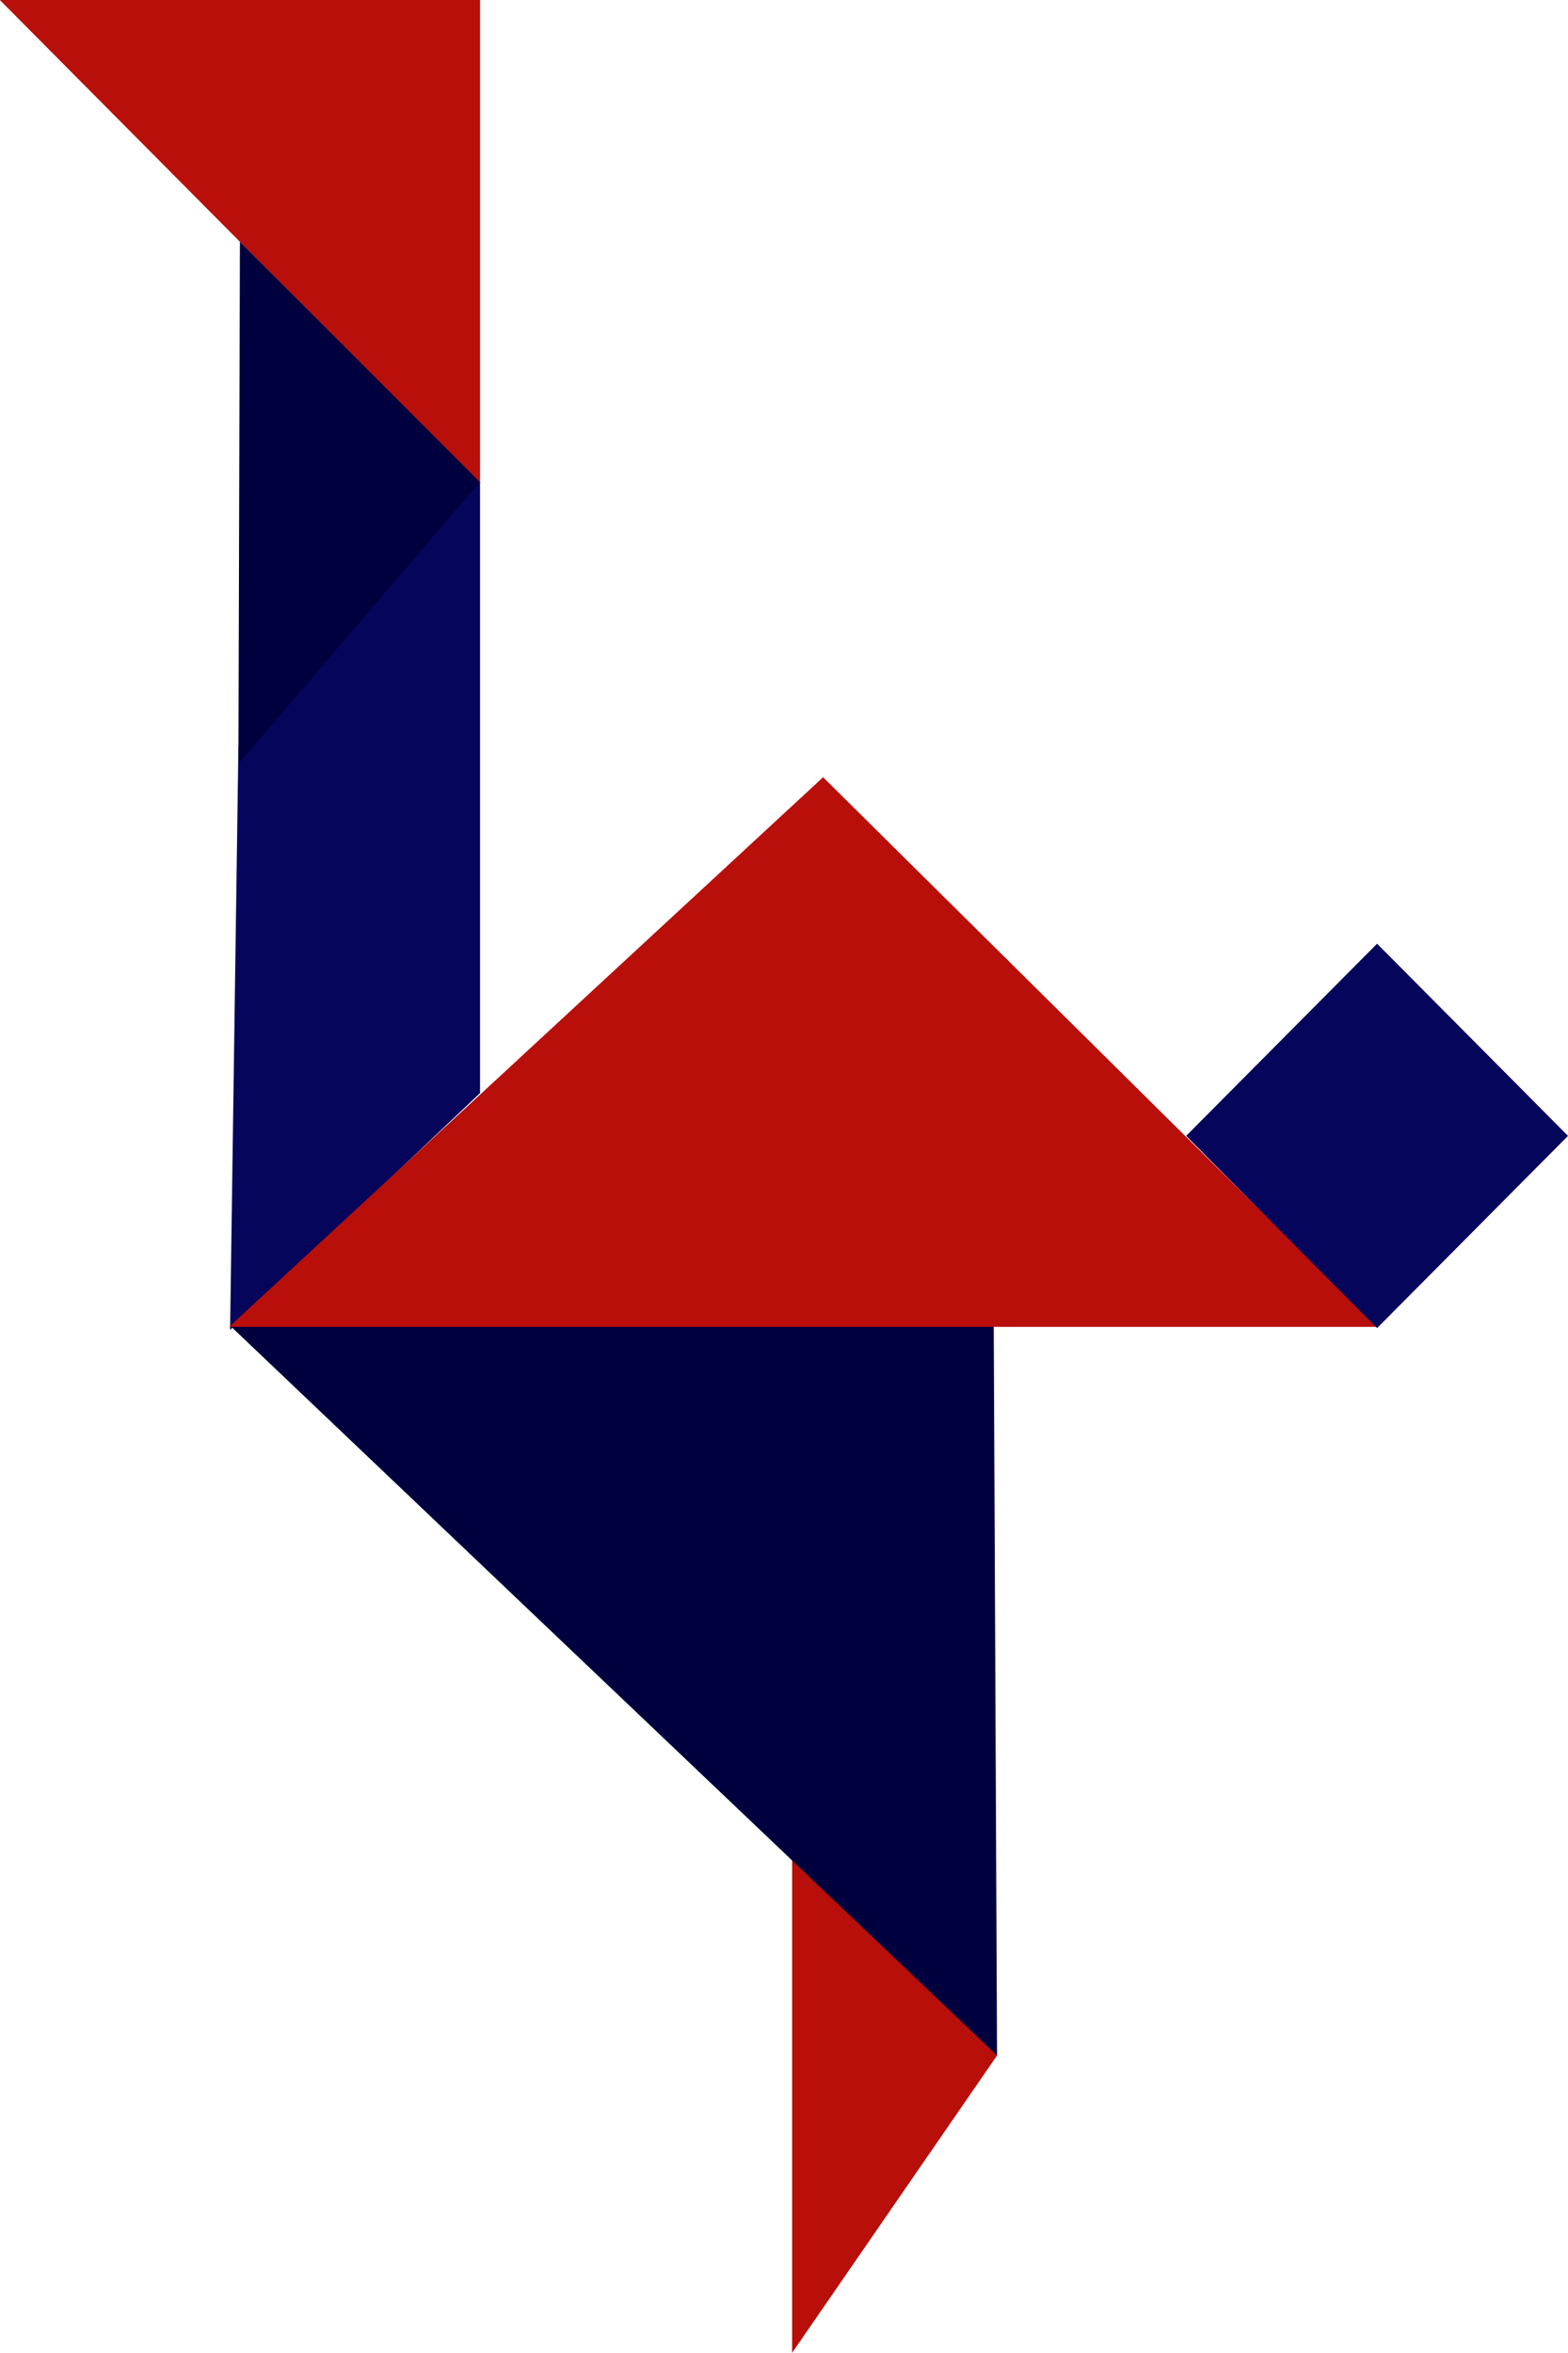 <svg 
 xmlns="http://www.w3.org/2000/svg"
 xmlns:xlink="http://www.w3.org/1999/xlink"
 width="58px" height="87px">
<path fill-rule="evenodd"  fill="rgb(5, 5, 92)"
 d="M8.511,49.173 L17.757,40.416 L17.757,17.790 L8.819,27.593 L8.511,49.173 Z"/>
<path fill-rule="evenodd"  fill="rgb(184, 15, 10)"
 d="M-0.008,-0.001 L17.757,17.881 L17.757,-0.001 L-0.008,-0.001 Z"/>
<path fill-rule="evenodd"  fill="rgb(0, 0, 62)"
 d="M8.875,8.940 L17.747,17.821 L8.819,28.239 L8.875,8.940 Z"/>
<path fill-rule="evenodd"  fill="rgb(184, 15, 10)"
 d="M29.300,65.346 L36.882,75.997 L29.300,86.994 L29.300,65.346 Z"/>
<path fill-rule="evenodd"  fill="rgb(0, 0, 62)"
 d="M8.514,49.018 L36.756,48.627 L36.880,75.998 L8.514,49.018 Z"/>
<path fill-rule="evenodd"  fill="rgb(184, 15, 10)"
 d="M8.472,49.061 L30.446,28.738 L50.970,49.061 L8.472,49.061 Z"/>
<path fill-rule="evenodd"  fill="rgb(5, 5, 92)"
 d="M50.938,34.892 L58.000,41.998 L50.938,49.105 L43.876,41.998 L50.938,34.892 Z"/>
</svg>